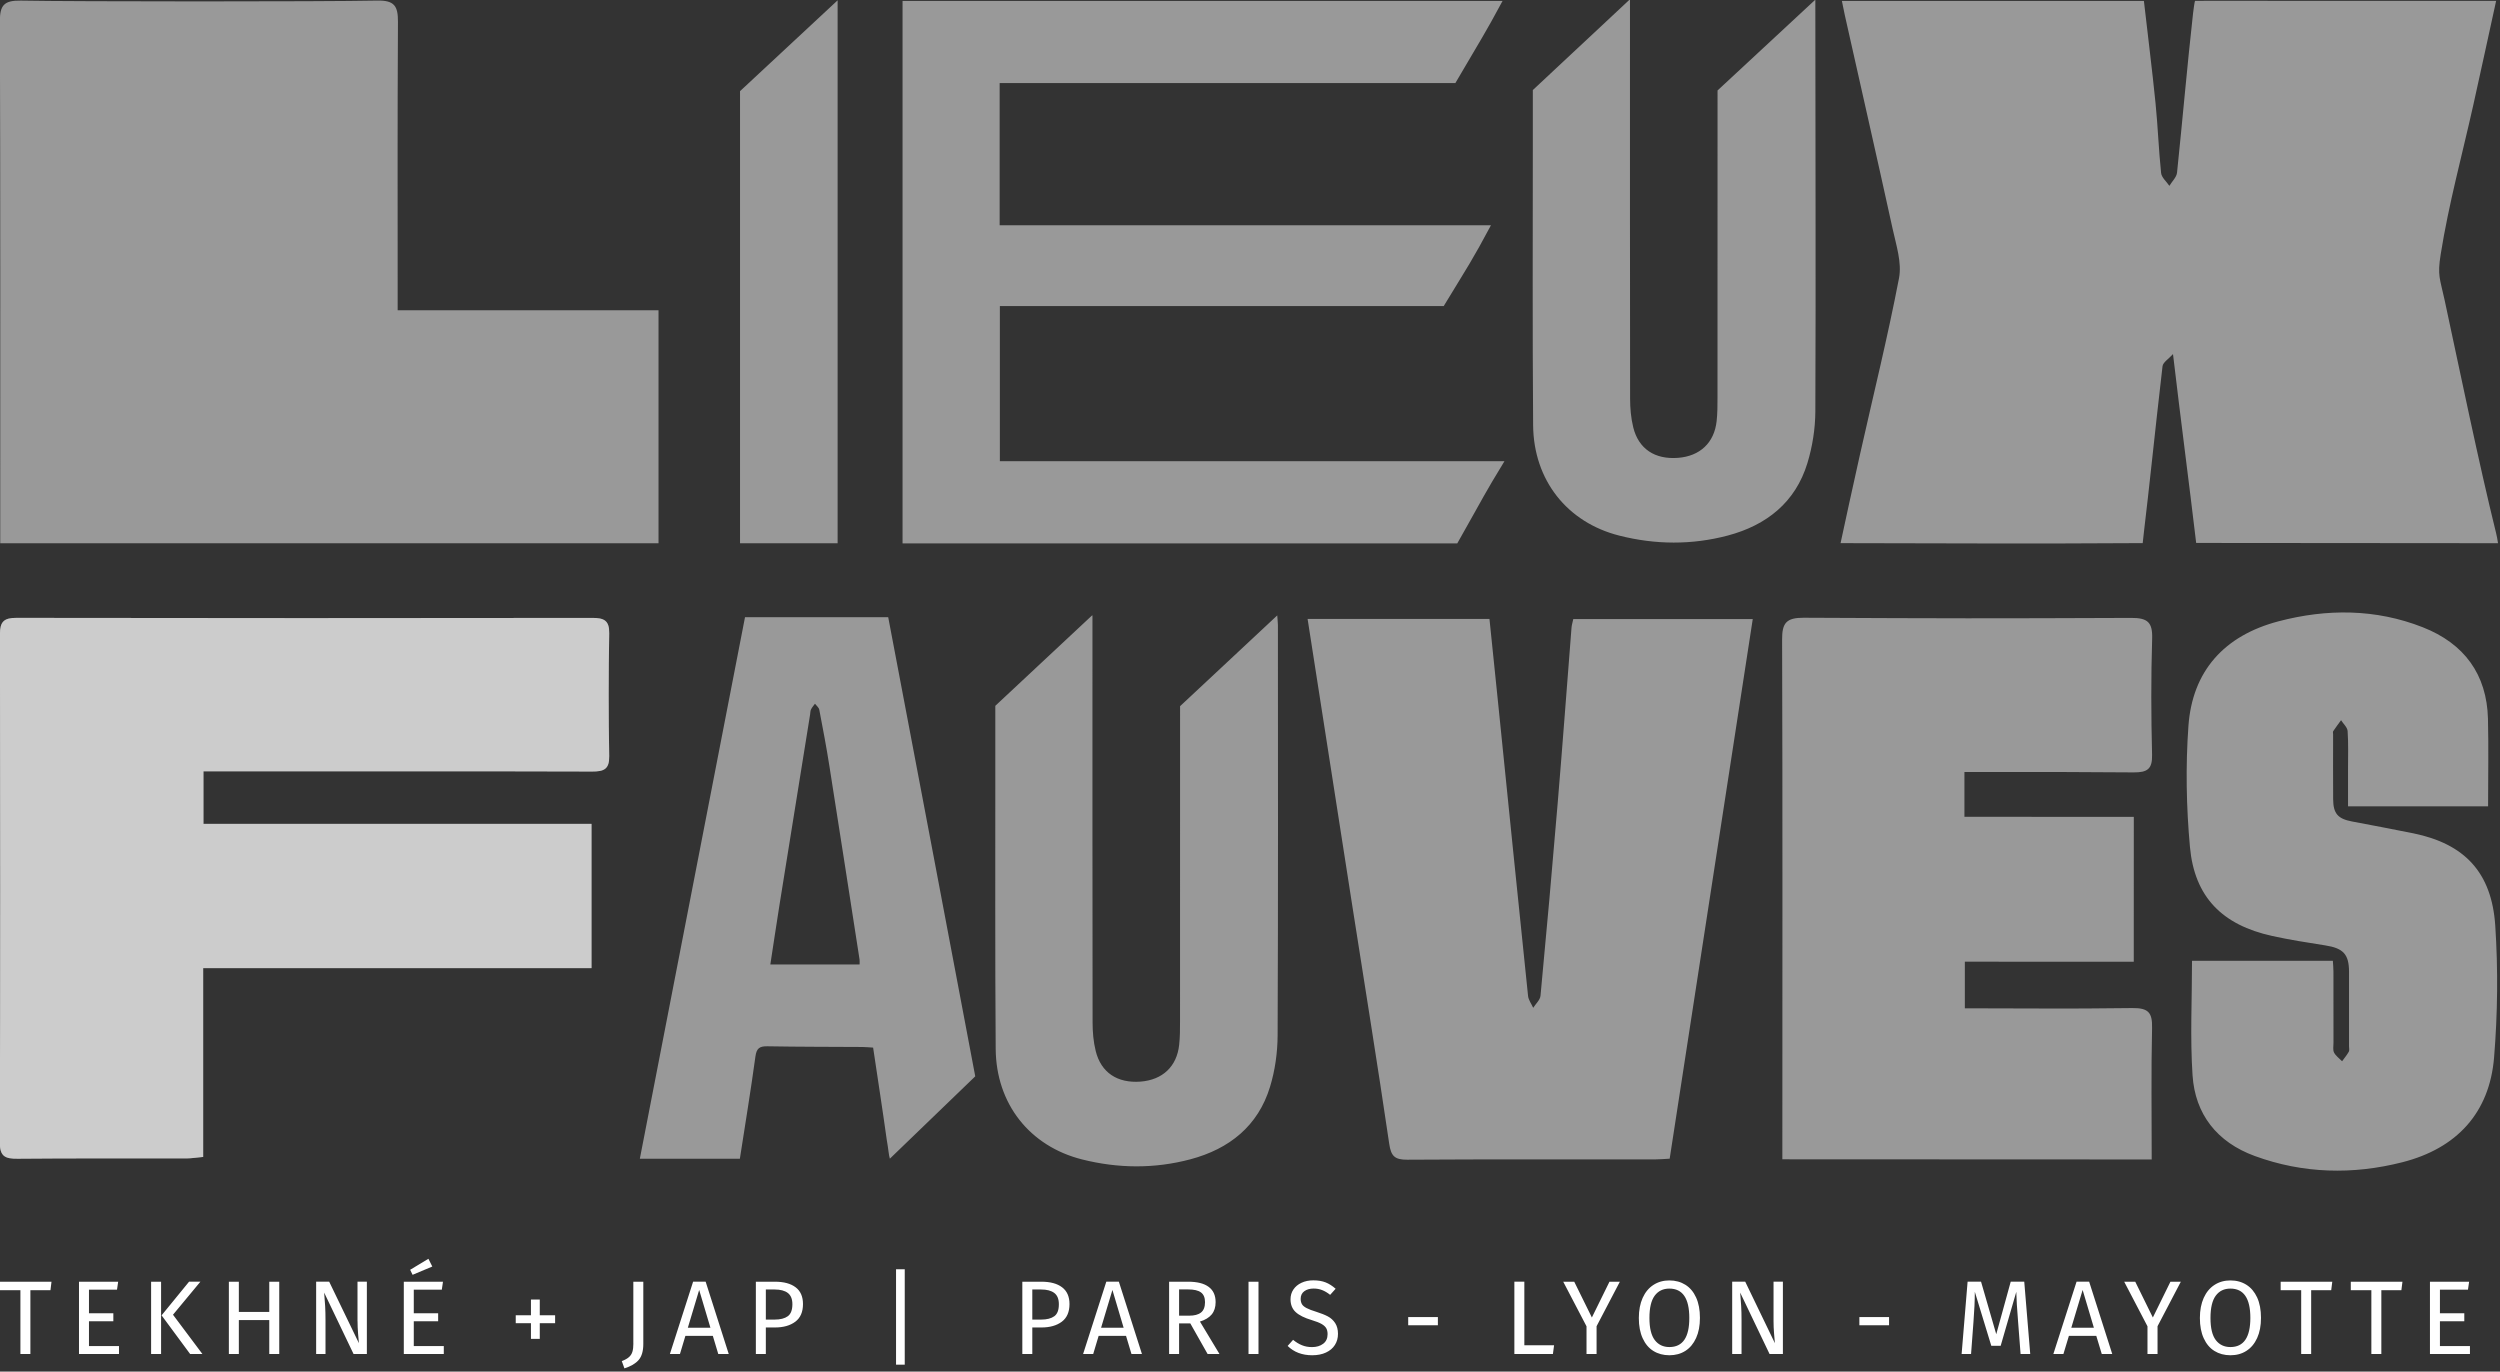 <?xml version="1.0" encoding="utf-8"?>
<!-- Generator: Adobe Illustrator 26.0.2, SVG Export Plug-In . SVG Version: 6.00 Build 0)  -->
<svg version="1.1" id="Calque_1" xmlns="http://www.w3.org/2000/svg" xmlns:xlink="http://www.w3.org/1999/xlink" x="0px" y="0px"
	 viewBox="0 0 606.36 332.68" style="enable-background:new 0 0 606.36 332.68;" xml:space="preserve">
<rect x="0" y="0" width="606.36" height="332.68" fill="#333333" stroke="none"/>
<style type="text/css">
	.st0{fill:#FFFFFF;}
	.st1{opacity:0.5;}
</style>
<g>
	<g>
		<path class="st0" d="M153.62,325.86c0,0.82-0.08,1.48-0.23,1.98c-0.15,0.51-0.42,0.94-0.82,1.3c-0.39,0.36-0.98,0.69-1.76,0.99
			l0.64,1.76c1.55-0.49,2.7-1.17,3.45-2.03c0.75-0.87,1.13-2.16,1.13-3.89v-15.1h-2.42V325.86z M503.66,310.86l-5.63,17.54h2.44
			l1.33-4.4h6.64l1.33,4.4h2.54l-5.6-17.54H503.66z M502.38,322.04l2.75-9.17l2.73,9.17H502.38z M130.92,315.19h-2.14v3.82h-3.69
			v1.93h3.69v3.79h2.14v-3.79h3.72v-1.93h-3.72V315.19z M217.33,331h2.11v-23.14h-2.11V331z M591.79,326.47v-6.01h5.91v-1.93h-5.91
			v-5.73h6.8l0.28-1.93h-9.5v17.54h9.7v-1.93H591.79z M570.17,312.93h4.99v15.48h2.42v-15.48h4.86l0.26-2.06h-12.53V312.93z
			 M192.98,312.23c-1.19-0.91-2.87-1.36-5.04-1.36h-4.61v17.54h2.42v-6.44h2.21c2.05,0,3.7-0.47,4.94-1.4
			c1.24-0.93,1.86-2.36,1.86-4.28C194.76,314.49,194.17,313.13,192.98,312.23 M191.08,319.24c-0.74,0.54-1.81,0.82-3.22,0.82h-2.11
			v-7.3h2.16c1.37,0,2.43,0.28,3.17,0.84c0.73,0.56,1.11,1.47,1.11,2.72C192.19,317.72,191.82,318.7,191.08,319.24 M36.65,328.41
			h2.42v-17.54h-2.42V328.41z M21.58,320.46h5.91v-1.93h-5.91v-5.73h6.8l0.28-1.93h-9.5v17.54h9.7v-1.93h-7.28V320.46z
			 M-0.04,312.93h4.99v15.48h2.42v-15.48h4.87l0.25-2.06H-0.04V312.93z M100.36,320.46h5.91v-1.93h-5.91v-5.73h6.8l0.28-1.93h-9.5
			v17.54h9.7v-1.93h-7.28V320.46z M86.72,320.44c0,0.92,0.04,1.93,0.13,3.03c0.08,1.1,0.15,1.88,0.2,2.31l-7.21-14.92h-3.16v17.54
			h2.27v-8.05c0-1.41-0.03-2.61-0.09-3.6c-0.06-0.99-0.14-2.07-0.24-3.24l7.13,14.89h3.23v-17.54h-2.27V320.44z M65.31,318.2h-7.38
			v-7.33h-2.42v17.54h2.42v-8.23h7.38v8.23h2.42v-17.54h-2.42V318.2z M48.61,310.86h-2.75l-6.67,8.17l6.92,9.37h2.98l-7.13-9.52
			L48.61,310.86z M168.11,310.86l-5.63,17.54h2.44l1.32-4.4h6.65l1.32,4.4h2.54l-5.6-17.54H168.11z M166.83,322.04l2.75-9.17
			l2.73,9.17H166.83z M408.79,311.62c-1.12-0.7-2.41-1.06-3.89-1.06c-1.46,0-2.75,0.36-3.87,1.09c-1.12,0.72-1.99,1.77-2.61,3.14
			c-0.62,1.38-0.93,3.01-0.93,4.89c0,1.92,0.31,3.56,0.93,4.91c0.62,1.36,1.48,2.39,2.6,3.08c1.11,0.69,2.41,1.04,3.88,1.04
			c1.48,0,2.77-0.35,3.89-1.07c1.11-0.71,1.97-1.75,2.59-3.11c0.62-1.36,0.93-2.98,0.93-4.89c0-1.93-0.31-3.58-0.93-4.94
			C410.77,313.35,409.9,312.32,408.79,311.62 M404.9,326.72c-1.51,0-2.69-0.57-3.55-1.7c-0.86-1.14-1.29-2.92-1.29-5.35
			c0-2.44,0.42-4.24,1.27-5.4c0.85-1.15,2.04-1.73,3.56-1.73c3.23,0,4.84,2.37,4.84,7.1C409.75,324.37,408.13,326.72,404.9,326.72
			 M257.61,312.23c-1.19-0.91-2.86-1.36-5.04-1.36h-4.61v17.54h2.42v-6.44h2.22c2.05,0,3.7-0.47,4.94-1.4
			c1.24-0.93,1.86-2.36,1.86-4.28C259.4,314.49,258.8,313.13,257.61,312.23 M255.72,319.24c-0.74,0.54-1.81,0.82-3.22,0.82h-2.12
			v-7.3h2.16c1.38,0,2.43,0.28,3.17,0.84c0.74,0.56,1.11,1.47,1.11,2.72C256.83,317.72,256.46,318.7,255.72,319.24 M386.1,319.55
			l-4.28-8.68h-2.67l5.65,10.82v6.72h2.44v-6.74l5.65-10.8h-2.52L386.1,319.55z M487.69,310.86l-3.51,12.75l-3.69-12.75h-3.26
			l-1.45,17.54h2.29l0.58-7.74c0.22-2.78,0.33-5.24,0.33-7.35l4,13.11h2.27l3.79-13.09c0.03,1.66,0.18,4.05,0.43,7.15l0.61,7.92
			h2.34l-1.45-17.54H487.69z M522.16,319.55l-4.27-8.68h-2.68l5.65,10.82v6.72h2.44v-6.74l5.65-10.8h-2.52L522.16,319.55z
			 M450.98,321.43h7.2v-1.99h-7.2V321.43z M369.72,310.86h-2.42v17.54h9.35l0.28-2.12h-7.21V310.86z M430.16,320.44
			c0,0.92,0.04,1.93,0.13,3.03c0.08,1.1,0.15,1.88,0.2,2.31l-7.2-14.92h-3.16v17.54h2.27v-8.05c0-1.41-0.03-2.61-0.09-3.6
			c-0.06-0.99-0.14-2.07-0.24-3.24l7.12,14.89h3.24v-17.54h-2.27V320.44z M268.33,310.86l-5.63,17.54h2.45l1.32-4.4h6.64l1.32,4.4
			h2.54l-5.6-17.54H268.33z M267.06,322.04l2.75-9.17l2.72,9.17H267.06z M544.86,311.62c-1.11-0.7-2.4-1.06-3.88-1.06
			c-1.46,0-2.75,0.36-3.87,1.09c-1.12,0.72-1.99,1.77-2.61,3.14c-0.62,1.38-0.93,3.01-0.93,4.89c0,1.92,0.31,3.56,0.93,4.91
			c0.62,1.36,1.48,2.39,2.6,3.08c1.11,0.69,2.4,1.04,3.88,1.04c1.48,0,2.77-0.35,3.88-1.07c1.11-0.71,1.98-1.75,2.6-3.11
			c0.62-1.36,0.93-2.98,0.93-4.89c0-1.93-0.31-3.58-0.93-4.94C546.83,313.35,545.97,312.32,544.86,311.62 M540.97,326.72
			c-1.51,0-2.69-0.57-3.55-1.7c-0.86-1.14-1.28-2.92-1.28-5.35c0-2.44,0.42-4.24,1.27-5.4c0.85-1.15,2.03-1.73,3.56-1.73
			c3.23,0,4.84,2.37,4.84,7.1C545.81,324.37,544.2,326.72,540.97,326.72 M553.15,312.93h4.99v15.48h2.42v-15.48h4.86l0.26-2.06
			h-12.52V312.93z M302.82,328.41h2.42v-17.54h-2.42V328.41z M293.89,318.81c0.63-0.76,0.95-1.76,0.95-2.98
			c0-1.65-0.57-2.89-1.69-3.71c-1.13-0.84-2.79-1.25-4.98-1.25h-4.61v17.54h2.42v-7.43h2.72l4.2,7.43h2.88l-4.74-7.87
			C292.31,320.15,293.26,319.57,293.89,318.81 M288.42,319.11h-2.44v-6.37h2.17c1.44,0,2.49,0.24,3.14,0.73
			c0.65,0.48,0.98,1.27,0.98,2.36c0,1.15-0.32,1.99-0.97,2.51C290.65,318.86,289.69,319.11,288.42,319.11 M322.07,319.29
			c-0.73-0.39-1.65-0.75-2.75-1.1c-1.05-0.32-1.85-0.63-2.41-0.92c-0.55-0.29-0.93-0.6-1.13-0.95c-0.2-0.35-0.31-0.78-0.31-1.29
			c0-0.82,0.3-1.43,0.89-1.86s1.35-0.64,2.26-0.64c0.73,0,1.42,0.12,2.05,0.37c0.64,0.25,1.29,0.63,1.95,1.16l1.33-1.48
			c-0.78-0.69-1.59-1.21-2.42-1.54c-0.83-0.33-1.83-0.5-3-0.5c-1.07,0-2.03,0.2-2.86,0.59c-0.84,0.39-1.49,0.93-1.96,1.63
			c-0.47,0.69-0.7,1.48-0.7,2.37c0,1.31,0.42,2.34,1.25,3.11c0.83,0.77,2.14,1.42,3.95,1.96c1.02,0.31,1.79,0.61,2.33,0.92
			c0.54,0.31,0.91,0.65,1.13,1.03c0.22,0.38,0.33,0.86,0.33,1.44c0,1.02-0.36,1.8-1.07,2.33c-0.71,0.54-1.61,0.81-2.7,0.81
			c-0.9,0-1.72-0.15-2.44-0.45c-0.73-0.29-1.45-0.73-2.16-1.31l-1.32,1.48c1.54,1.51,3.53,2.26,5.95,2.26
			c1.29,0,2.41-0.22,3.35-0.66c0.94-0.44,1.67-1.05,2.16-1.83c0.5-0.78,0.75-1.68,0.75-2.7c0-1.05-0.23-1.92-0.68-2.61
			C323.39,320.22,322.8,319.68,322.07,319.29 M341.55,321.43h7.2v-1.99h-7.2V321.43z M104.85,307.19l-0.94-1.88l-4.43,2.67
			l0.59,1.22L104.85,307.19z"/>
		<g class="st1">
			<g>
				<path class="st0" d="M364.9,111.86H242.51V74.23h107.66c6.12-10.07,6.84-10.96,11.45-19.59H242.46V20.15h110.53
					c6.73-11.51,6.91-11.51,11.45-19.93H218.91V131.8h134.54C360.61,119.14,359.71,120.38,364.9,111.86 M0.06,127.08v4.68h159.66
					v-56.5H96.45v-5.61c0-28.09-0.06-36.3,0.07-64.39c0.02-3.79-0.86-5.21-5.06-5.12C78.37,0.42,18.15,0.4,5.06,0.15
					c-4.05-0.07-5.1,1.09-5.09,5.02C0.11,45.8,0.06,86.44,0.06,127.08 M605.88,131.75c-0.15-1-0.3-1.75-0.45-2.38
					c-4.22-17.07-8.8-39.39-12.5-56.57c-1.15-5.33-1.78-5.89-0.96-11.09c1.93-12.17,5.21-24.13,7.9-36.18
					c1.83-8.18,3.73-17.04,5.55-25.32l-70.38-0.01c-0.58,0-2.23,0.01-2.65,0.01c-0.08,0-0.43,2.53-0.48,3.05
					c-1.43,12.85-2.54,25.73-3.88,38.6c-0.11,1.12-1.22,2.15-1.86,3.22c-0.7-1.04-1.9-2.03-2.01-3.13
					c-0.59-5.63-0.78-11.3-1.35-16.94c-0.82-8.18-1.89-16.58-2.82-24.79h-73.25c0.27,1.38,0.5,2.51,0.71,3.46
					c3.87,17.3,7.82,34.57,11.61,51.88c0.86,3.92,2.25,8.15,1.54,11.88c-2.76,14.4-6.3,28.65-9.51,42.97
					c-1.55,6.9-3.88,17.62-4.67,21.33h1.95c22.87,0.04,45.73,0.16,68.6,0c0.56,0,2.73,0,2.73,0c0.17-1.58,0.28-2.54,0.34-3.09
					c0.65-5.29,1.21-10.6,1.8-15.89c0.88-7.98,1.73-15.96,2.67-23.93c0.11-0.96,1.5-1.78,2.54-2.95
					c1.88,15.99,3.88,31.05,5.62,45.81L605.88,131.75z M309.79,149.26l-23.57,22.02c0,25.48,0,50.95-0.01,76.43
					c0,1.91,0,3.83-0.21,5.72c-0.57,5.26-4.04,8.5-9.38,8.91c-5.59,0.42-9.56-2.17-10.86-7.41c-0.56-2.25-0.76-4.63-0.76-6.95
					c-0.05-31.78-0.03-63.57-0.03-95.35v-3.36h-0.1l-23.46,21.92c0,4.63,0,9.27,0,13.91c0.01,23.1-0.08,46.2,0.09,69.3
					c0.1,13.36,8.27,23.61,20.94,26.81c8.74,2.2,17.55,2.29,26.25-0.02c9.5-2.52,16.46-8.12,19.34-17.56
					c1.23-4.01,1.83-8.35,1.85-12.54c0.14-33.17,0.08-66.35,0.07-99.52C309.93,150.83,309.84,150.09,309.79,149.26 M371.85,103.11
					c0.1,13.36,8.27,23.62,20.94,26.81c8.73,2.21,17.54,2.28,26.24-0.02c9.5-2.51,16.46-8.12,19.34-17.56
					c1.22-4.01,1.91-8.35,1.93-12.54c0.14-33.17,0-64.4,0-97.57c0-0.74,0-1.25,0-2.31l-23.72,22.02c0,25.48,0,49.01-0.01,74.48
					c0,1.91,0,3.83-0.21,5.72c-0.57,5.25-4.04,8.5-9.37,8.91c-5.6,0.43-9.57-2.16-10.86-7.41c-0.55-2.25-0.76-4.63-0.76-6.96
					c-0.05-31.78-0.03-61.62-0.03-93.4v-3.36h-0.1l-23.46,21.92v11.96C371.77,56.91,371.68,80.01,371.85,103.11 M203.16,0.08
					l-23.67,22.03v109.65h23.67V0.08z M516.88,149.87c-35.64,0.14-43.73,0.13-79.37-0.04c-4.28-0.02-5.29,1.28-5.27,5.31
					c0.13,40.41,0.06,80.82,0.06,121.22c0,1.52,0,3.04,0,4.82c39.18,0.01,50.26,0.03,89.58,0.04c0-10.91-0.15-21.41,0.09-31.9
					c0.08-3.68-0.84-4.86-4.78-4.82c-19.41,0.21-16.65,0.08-36.06,0.07c-1.54,0-3.08,0-4.57,0c0-4,0-7.44,0-11.32
					c21.31,0,20.07,0.02,40.97,0.02c0-11.87,0-23.29,0.01-35.14c-21.35,0-20.11-0.02-41.08-0.02c0-3.79,0-7.14,0-10.86
					c1.84,0,3.4,0,4.96,0c19.41,0,16.65-0.05,36.05,0.09c3.34,0.02,4.59-0.78,4.5-4.28c-0.23-9.39-0.27-18.78,0.02-28.17
					C522.12,150.92,520.88,149.85,516.88,149.87 M585.39,202.13c-4.97-1.02-9.96-1.93-14.95-2.89c-3.4-0.65-4.52-1.91-4.55-5.37
					c-0.04-5.26-0.01-10.51-0.01-15.76c0-0.26-0.1-0.59,0.03-0.78c0.6-0.9,1.26-1.77,1.9-2.65c0.55,0.88,1.52,1.72,1.59,2.63
					c0.21,3.05,0.1,6.13,0.1,9.19c0,3.03,0,6.06,0,9.07h33.97c0-7.24,0.14-14.24-0.03-21.24c-0.27-10.77-5.76-18.25-15.83-22.2
					c-11.41-4.48-23.23-4.52-34.95-1.44c-13.19,3.46-20.92,12.06-21.87,25.39c-0.7,9.74-0.52,19.63,0.37,29.37
					c1.11,12.15,7.85,18.9,19.94,21.56c4.26,0.94,8.58,1.61,12.89,2.29c4.34,0.68,5.74,2.13,5.75,6.36c0.02,6.04,0,12.08,0,18.12
					c0,0.44,0.14,0.96-0.05,1.3c-0.46,0.82-1.08,1.55-1.63,2.32c-0.67-0.69-1.53-1.29-1.95-2.1c-0.33-0.64-0.14-1.55-0.14-2.33
					c-0.01-5.78,0-11.56-0.01-17.34c0-0.84-0.09-1.68-0.14-2.6h-34.16c0,9.45-0.48,18.66,0.13,27.8c0.63,9.43,5.93,16.2,15.09,19.55
					c11.72,4.29,23.77,4.57,35.77,1.52c13.26-3.37,21.16-12.02,22.27-25.39c0.87-10.61,0.99-21.37,0.29-31.99
					C604.35,211.53,597.71,204.67,585.39,202.13 M381.16,152.27c-1.12,14.17-2.16,28.35-3.35,42.51c-1.3,15.59-2.7,31.17-4.17,46.74
					c-0.1,1.02-1.16,1.95-1.77,2.92c-0.43-0.96-1.15-1.89-1.25-2.88c-2.45-23.6-4.84-47.21-7.24-70.82
					c-0.7-6.85-1.41-13.71-2.12-20.62h-44.11c3.63,23.3,7.21,46.34,10.81,69.37c3.02,19.32,6.15,38.61,8.99,57.95
					c0.44,2.98,1.33,3.86,4.4,3.84c19.98-0.13,39.96-0.06,59.94-0.07c1.17,0,2.34-0.11,3.68-0.18
					c6.73-43.7,13.42-87.18,20.15-130.88h-43.53C381.4,151.02,381.21,151.64,381.16,152.27 M180.7,149.69
					c-8.52,43.86-17.01,87.58-25.51,131.35h24.26c1.3-8.39,2.65-16.57,3.77-24.78c0.28-2.02,0.99-2.53,2.96-2.49
					c7.67,0.14,15.34,0.12,23.01,0.17c0.84,0.01,1.68,0.1,2.58,0.15c1.13,7.63,2.28,14.96,3.3,22.32c0.41,2.27,0.49,3.83,0.76,4.62
					l20.71-19.97c-7.08-37.27-14.01-74.22-21.11-111.36H180.7z M208.49,233.92h-21.65c0.76-4.92,1.47-9.75,2.24-14.57
					c2.45-15.35,4.93-30.68,7.4-46.03c0.07-0.43,0.05-0.89,0.23-1.27c0.24-0.49,0.63-0.91,0.95-1.37c0.36,0.48,0.95,0.92,1.05,1.45
					c0.88,4.58,1.75,9.16,2.47,13.77c2.47,15.61,4.87,31.22,7.3,46.83C208.53,233.07,208.49,233.41,208.49,233.92"/>
			</g>
		</g>
		<g class="st1">
			<g>
				<path class="st0" d="M147.76,153.62c0.06-3.16-1.29-3.76-4.13-3.75c-36.34,0.07-103.29,0.07-139.63-0.01
					c-3.01-0.01-4.02,0.91-4.01,3.9C0.06,194.88,0.08,236-0.04,277.13c-0.01,3.4,1.33,3.94,4.35,3.91
					c13.61-0.13,27.22-0.05,40.83-0.07c1.24,0,2.48-0.21,4.14-0.36v-45.8h94.19v-34.98H49.35v-12.74h4.6
					c19.69,0,69.99-0.04,89.69,0.04c2.84,0.01,4.18-0.57,4.12-3.74C147.58,173.47,147.59,163.54,147.76,153.62"/>
			</g>
		</g>
		<g class="st1">
			<g>
				<path class="st0" d="M147.76,153.62c0.06-3.16-1.29-3.76-4.13-3.75c-36.34,0.07-103.29,0.07-139.63-0.01
					c-3.01-0.01-4.02,0.91-4.01,3.9C0.06,194.88,0.08,236-0.04,277.13c-0.01,3.4,1.33,3.94,4.35,3.91
					c13.61-0.13,27.22-0.05,40.83-0.07c1.24,0,2.48-0.21,4.14-0.36v-45.8h94.19v-34.98H49.35v-12.74h4.6
					c19.69,0,69.99-0.04,89.69,0.04c2.84,0.01,4.18-0.57,4.12-3.74C147.58,173.47,147.59,163.54,147.76,153.62"/>
			</g>
		</g>
	</g>
</g>
</svg>
